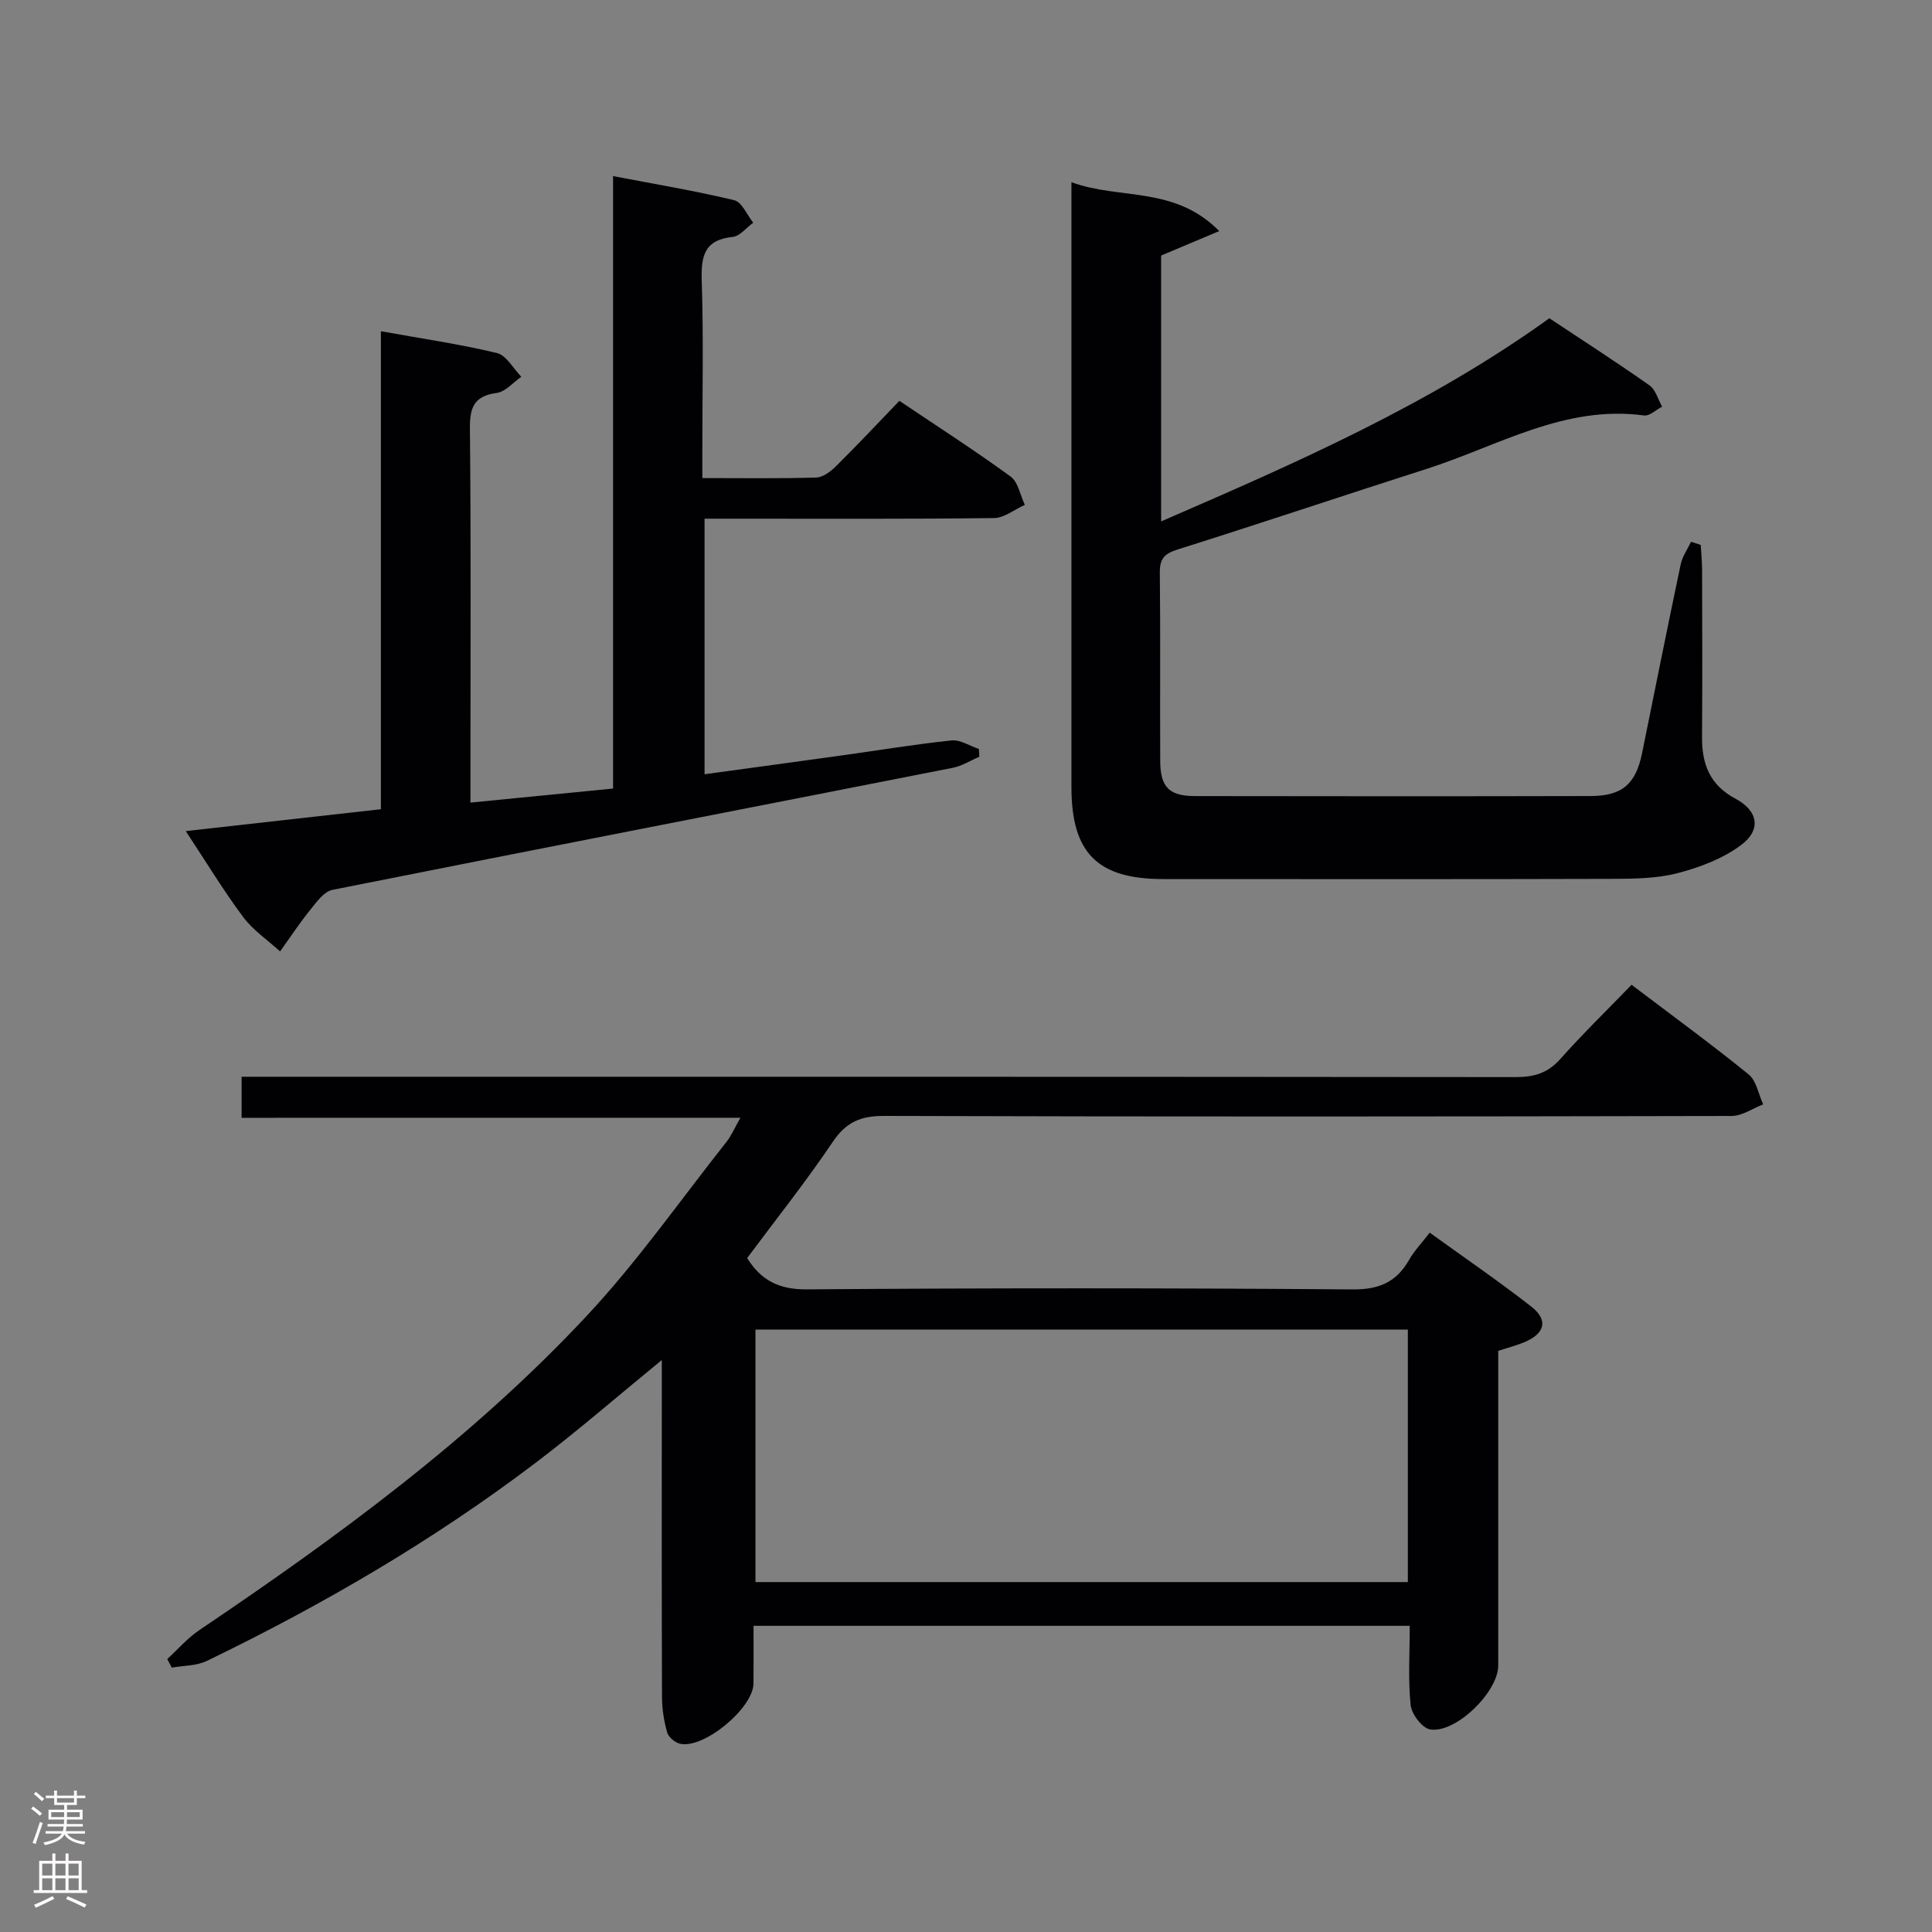 <svg enable-background="new 0 0 400 400" viewBox="0 0 400 400" xmlns="http://www.w3.org/2000/svg"><rect x="0" y="0" width="400" height="400" fill="#808080" stroke="none"/><g fill="#010103"><path d="m50.02 231.43c0-3.21 0-5.5 0-8.5h6.39c85.82 0 171.65-.02 257.47.07 3.77 0 6.58-.84 9.15-3.73 4.63-5.2 9.64-10.08 14.77-15.38 8.47 6.42 16.51 12.29 24.23 18.55 1.62 1.32 2.04 4.1 3.02 6.21-2.19.84-4.37 2.4-6.56 2.4-58.49.13-116.99.17-175.48-.01-4.85-.01-7.84 1.29-10.59 5.37-5.57 8.26-11.79 16.08-17.73 24.06 2.87 4.61 6.59 6.52 12.33 6.48 37.66-.29 75.33-.29 112.99.01 5.54.04 9.1-1.51 11.74-6.14 1.05-1.84 2.57-3.42 4.26-5.61 7.13 5.15 14.25 10.01 21.02 15.3 3.6 2.82 2.84 5.62-1.51 7.41-1.53.63-3.15 1.05-5.33 1.76v5.18 59.99c0 5.45-8.82 14.11-14.12 13.2-1.64-.28-3.81-3.16-4.01-5.03-.55-5.27-.19-10.63-.19-16.41-45.31 0-90.32 0-135.86 0 0 4.03.03 7.98-.01 11.94-.05 5.06-10.17 13.51-15.14 12.49-1.06-.22-2.44-1.35-2.72-2.34-.68-2.36-1.07-4.88-1.08-7.33-.08-21.5-.04-43-.04-64.49 0-1.6 0-3.19 0-5.3-9 7.36-17.25 14.53-25.93 21.13-21.27 16.16-44.26 29.56-68.28 41.17-2.14 1.03-4.82.95-7.25 1.38-.31-.59-.62-1.18-.93-1.77 2.2-2.02 4.2-4.35 6.65-6 28.63-19.31 56.47-39.68 80.13-64.98 10.52-11.25 19.43-24.01 29.02-36.12 1-1.27 1.64-2.82 2.87-4.97-34.7.01-68.72.01-103.28.01zm106.39 43.84v52.28h135.07c0-17.62 0-34.85 0-52.28-45.13 0-89.9 0-135.07 0z"/><path d="m145.87 160.3c9.72-1.33 19.08-2.6 28.44-3.9 7.56-1.05 15.1-2.31 22.69-3.1 1.81-.19 3.78 1.14 5.67 1.77.03.54.06 1.07.09 1.61-1.84.78-3.6 1.92-5.52 2.29-42.81 8.43-85.64 16.73-128.43 25.27-1.75.35-3.29 2.54-4.59 4.15-2.22 2.75-4.17 5.72-6.23 8.59-2.58-2.35-5.6-4.38-7.65-7.13-4.06-5.44-7.58-11.27-11.88-17.78 13.75-1.54 26.81-3 40.4-4.53 0-32.9 0-65.64 0-98.96 8.45 1.52 16.32 2.66 24.02 4.51 1.96.47 3.38 3.21 5.05 4.91-1.69 1.17-3.27 3.11-5.08 3.35-4.67.64-5.6 2.94-5.56 7.36.24 23.83.11 47.66.11 71.5v5.96c10.16-1 19.69-1.94 29.53-2.91 0-42.26 0-84.05 0-126.8 8.71 1.67 16.97 3.04 25.08 4.99 1.6.38 2.64 3.05 3.94 4.66-1.42 1.02-2.76 2.79-4.26 2.94-5.99.62-6.57 4.11-6.4 9.22.38 11.65.12 23.33.12 35v5.71c8.28 0 15.93.12 23.57-.11 1.4-.04 3-1.25 4.1-2.34 4.37-4.33 8.59-8.82 13.13-13.54 7.98 5.37 15.65 10.3 23.01 15.66 1.58 1.15 2.01 3.88 2.96 5.88-2.13.95-4.26 2.71-6.4 2.73-17.83.22-35.66.13-53.5.13-1.99 0-3.97 0-6.41 0z"/><path d="m352.12 112.82c.1 1.77.27 3.54.28 5.31.03 11.5.07 23-.01 34.5-.04 5.58 1.61 9.9 6.92 12.73 4.67 2.48 5.39 6.4 1.25 9.53-3.8 2.87-8.66 4.71-13.33 5.91-4.44 1.14-9.24 1.14-13.89 1.16-30.83.09-61.67.05-92.5.04-13.63 0-19.01-5.39-19.01-19.05-.01-39.83 0-79.67 0-119.5 0-1.64 0-3.29 0-5.73 9.94 3.69 21.29.68 30.6 10.12-4.69 1.97-8.2 3.45-12.03 5.07v55.04c28.03-12.15 55.57-24.19 80.38-42.06 6.93 4.6 13.92 9.1 20.72 13.89 1.28.9 1.77 2.91 2.63 4.41-1.25.64-2.6 1.98-3.74 1.83-16.45-2.23-30.21 6.31-44.91 11.02-17.24 5.52-34.41 11.29-51.68 16.73-2.73.86-3.7 1.91-3.67 4.76.14 13 .02 26 .08 39 .02 5.42 1.83 7.28 7.16 7.29 27.33.04 54.67.06 82-.01 6.54-.02 9.32-2.54 10.61-8.9 2.64-13.03 5.25-26.06 7.99-39.07.34-1.63 1.41-3.12 2.14-4.67.66.21 1.33.43 2.01.65z"/></g><path d="m6.44 374.46.42-.45c.65.47 1.27.95 1.85 1.44l-.45.49c-.65-.56-1.25-1.06-1.82-1.48m.93 7.33-.63-.26c.55-1.36 1.05-2.8 1.52-4.33.19.1.38.19.59.27-.46 1.29-.95 2.73-1.48 4.32m-.38-10.38.44-.42c.43.34 1.01.82 1.74 1.44l-.49.49c-.53-.51-1.09-1.01-1.69-1.51m2.5.35h1.72v-1.04h.59v1.04h3.52v-1.04h.59v1.04h1.75v.53h-1.75v1.42h-2.03v.97h3.22v2.03h-3.24c0 .35-.01.66-.03.93h3.32v.53h-3.37c-.03.27-.08.58-.15.94h3.96v.53h-3.71c.67.92 1.93 1.48 3.79 1.68-.13.24-.23.44-.29.59-2.13-.38-3.48-1.08-4.04-2.12-.43.97-1.77 1.72-4.03 2.23-.09-.19-.2-.37-.33-.55 2.1-.42 3.37-1.03 3.81-1.83h-3.36v-.53h3.58c.08-.29.13-.61.16-.94h-3.33v-.53h3.39c.02-.27.04-.58.04-.93h-3.23v-2.03h3.25v-.97h-2.07v-1.42h-1.73zm1.12 3.44v1h2.65c.01-.3.02-.44.01-.4v-.25-.35zm1.19-2h3.52v-.91h-3.52zm4.71 2h-2.63v.59c0 .16-.01.28-.01.4h2.64z" fill="#fcfafa"/><path d="m13.56 383.74h.63v1.52h2.72v6.07h1.13v.6h-11.06v-.6h1.13v-6.07h2.73v-1.52h.63v1.52h2.1v-1.52zm-2.69 8.83.38.56c-1.24.63-2.53 1.25-3.85 1.85-.1-.21-.21-.42-.34-.63 1.36-.55 2.63-1.15 3.81-1.78m-2.13-4.27h2.1v-2.45h-2.1zm0 3.04h2.1v-2.46h-2.1zm2.72-3.04h2.1v-2.45h-2.1zm0 3.04h2.1v-2.46h-2.1zm6.07 3.6c-1.41-.71-2.7-1.3-3.86-1.78l.35-.56c1.45.62 2.75 1.19 3.88 1.72zm-1.25-9.09h-2.1v2.45h2.1zm-2.09 5.49h2.1v-2.46h-2.1z" fill="#fcfafa"/></svg>